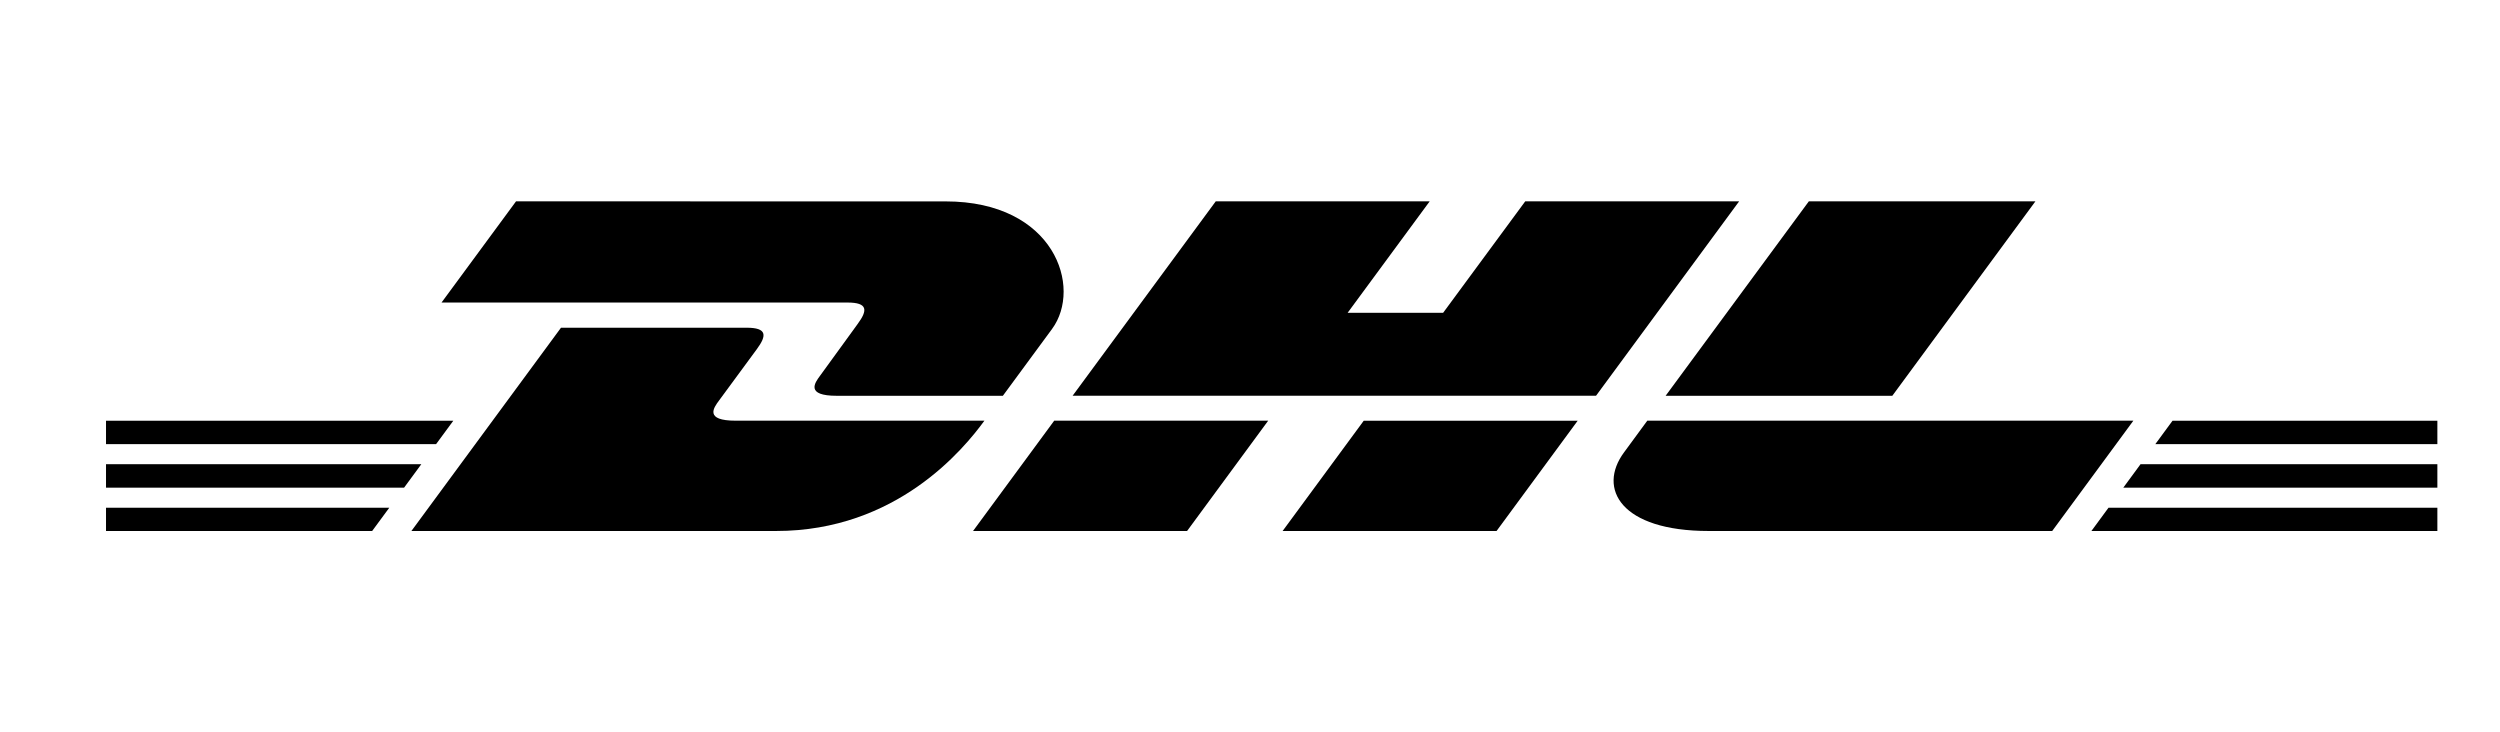 <?xml version="1.0" encoding="utf-8"?>
<!-- Generator: Adobe Illustrator 25.0.0, SVG Export Plug-In . SVG Version: 6.00 Build 0)  -->
<svg version="1.1" xmlns="http://www.w3.org/2000/svg" xmlns:xlink="http://www.w3.org/1999/xlink" x="0px" y="0px"
	 viewBox="0 0 611.5 179.14" style="enable-background:new 0 0 611.5 179.14;" xml:space="preserve">
<style type="text/css">
	.st0{fill:#050033;}
	.st1{fill:#000000;}
	.st2{fill:#000000;stroke:#000000;stroke-width:0.188;}
	.st3{fill-rule:evenodd;clip-rule:evenodd;fill:#000000;}
</style>
<g id="Fond">
</g>
<g id="Logos">
	<g>
		<g>
			<g>
				<polygon class="st1" points="25.93,113.55 103.05,113.55 98.84,119.28 25.93,119.28 25.93,113.55 				"/>
				<polygon class="st1" points="25.93,102.91 110.88,102.91 106.67,108.63 25.93,108.63 25.93,102.91 				"/>
				<polygon class="st1" points="25.93,124.19 95.22,124.19 91.03,129.88 25.93,129.88 25.93,124.19 				"/>
			</g>
			<g>
				<polygon class="st1" points="596.18,119.28 519.36,119.28 523.57,113.55 596.18,113.55 596.18,119.28 				"/>
				<polygon class="st1" points="596.18,129.88 511.55,129.89 515.74,124.19 596.18,124.19 596.18,129.88 				"/>
				<polygon class="st1" points="531.4,102.91 596.18,102.91 596.18,108.64 527.19,108.64 531.4,102.91 				"/>
			</g>
		</g>
		<g>
			<path class="st1" d="M100.63,129.88l36.59-49.72c0,0,40.57,0,45.41,0c5.02,0,4.95,1.91,2.5,5.23c-2.49,3.37-6.73,9.18-9.27,12.6
				c-1.29,1.74-3.62,4.91,4.1,4.91c8.16,0,60.83,0,60.83,0c-5.06,6.93-21.47,26.98-50.94,26.98
				C165.98,129.88,100.63,129.88,100.63,129.88L100.63,129.88z"/>
			<path class="st1" d="M310.2,102.9l-19.84,26.98h-52.35c0,0,19.83-26.98,19.85-26.98L310.2,102.9L310.2,102.9z"/>
			<path class="st1" d="M385.9,102.91l-19.85,26.98h-52.33c0,0,19.84-26.98,19.85-26.98H385.9L385.9,102.91z"/>
			<path class="st1" d="M402.92,102.91c0,0-3.82,5.23-5.68,7.74c-6.57,8.88-0.76,19.23,20.69,19.23c24.77,0,84.04,0,84.04,0
				l19.85-26.98H402.92L402.92,102.91z"/>
		</g>
		<g>
			<path class="st1" d="M126.22,49.25L108,74c0,0,94.45,0,99.29,0c5.02,0,4.95,1.91,2.5,5.23c-2.49,3.37-6.66,9.24-9.2,12.67
				c-1.29,1.74-3.62,4.91,4.1,4.91c8.16,0,40.61,0,40.61,0s6.54-8.91,12.03-16.35c7.46-10.13,0.65-31.2-26.04-31.2
				C207.41,49.25,126.22,49.25,126.22,49.25L126.22,49.25z"/>
			<polygon class="st1" points="390.39,96.8 262.36,96.8 297.37,49.25 349.7,49.25 329.63,76.51 352.99,76.51 373.07,49.25 
				425.39,49.25 390.39,96.8 			"/>
			<path class="st1" d="M497.86,49.25l-35,47.56h-55.45c0,0,35.01-47.56,35.03-47.56H497.86L497.86,49.25z"/>
		</g>
	</g>
</g>
</svg>
